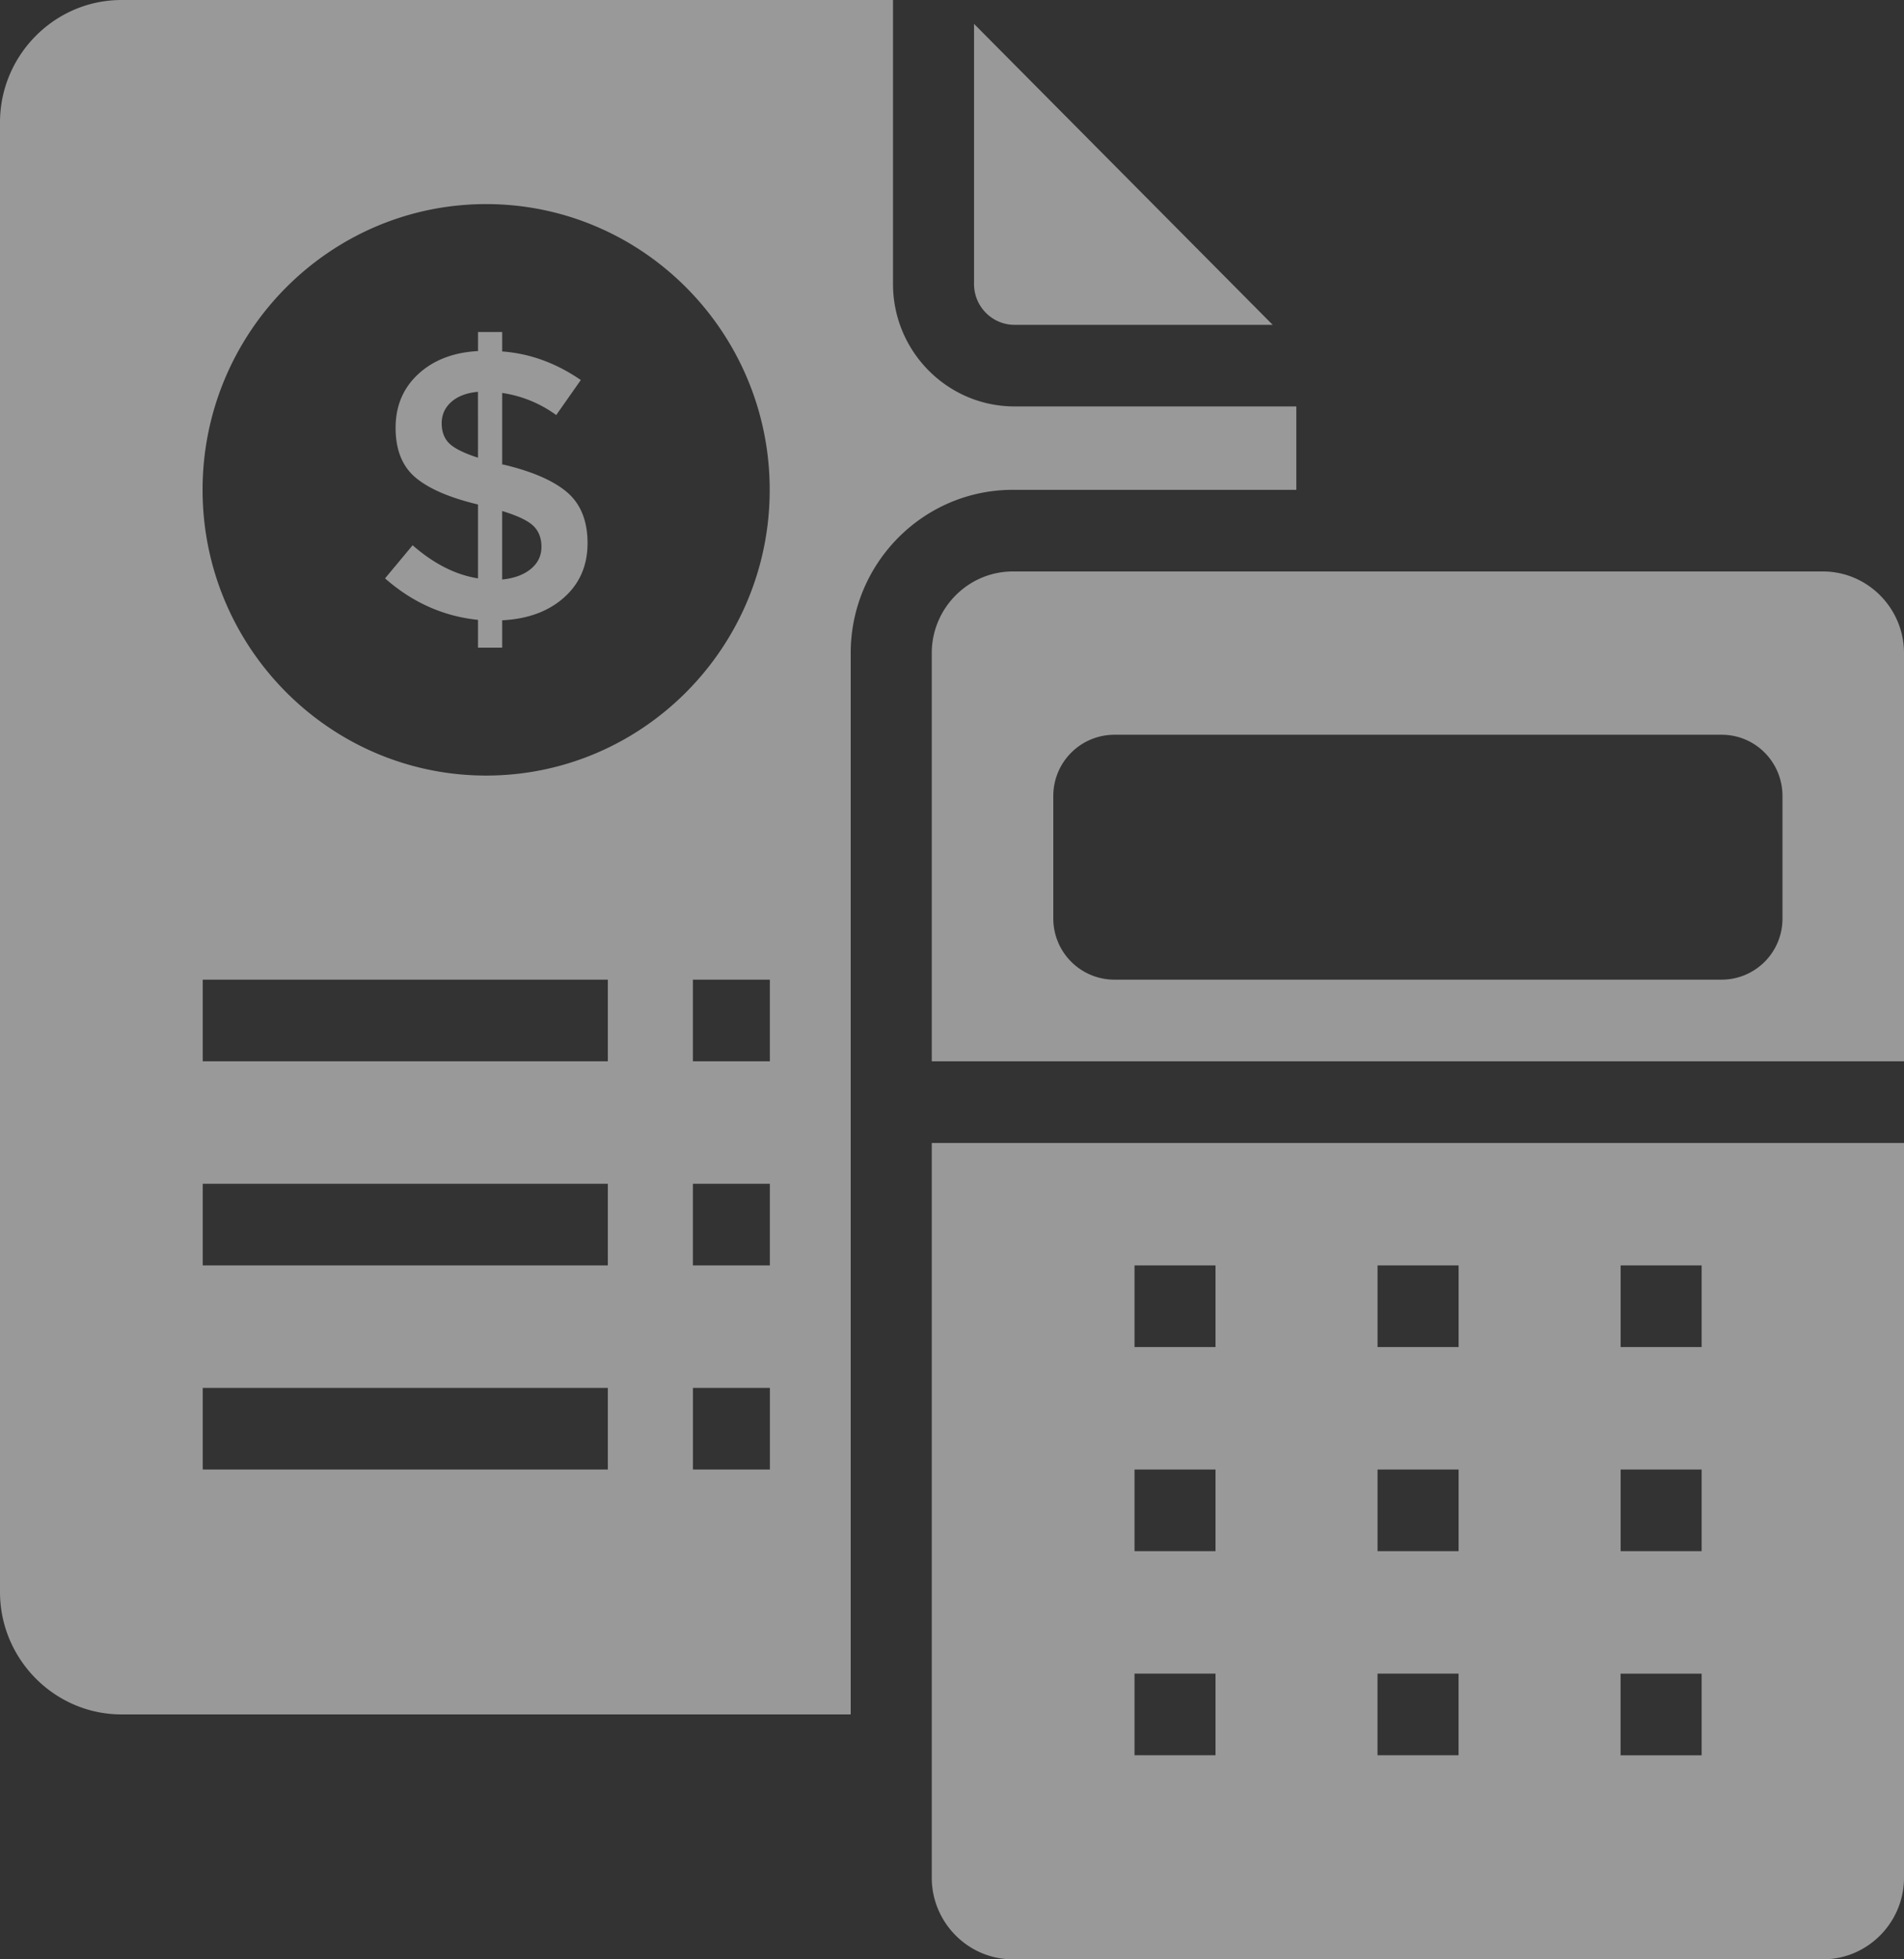 <svg width="70" height="72" viewBox="0 0 70 72" xmlns="http://www.w3.org/2000/svg">
    <rect x="0" y="0" width="70" height="72" fill="#333333" stroke="none"/>
    <path d="M70 42.002V69c0 1.65-1.34 3-2.98 3H37.236c-1.639 0-2.98-1.35-2.98-3V42.002H70zm-7.44 19.5h-2.98v3h2.98v-3zm-8.937-.001h-2.979v3h2.98v-3zm-8.936 0H41.71v3h2.978v-3zM32.831 0v10.435c0 2.481 2.004 4.5 4.468 4.5h10.36V18H37.234c-3.285 0-5.958 2.692-5.958 6v39H4.468C2.011 63 0 60.975 0 58.5v-54C0 2.025 2.01 0 4.468 0h28.363zM62.56 54.001h-2.978v3h2.978v-3zm-8.936 0h-2.979v3h2.98v-3zm-8.936 0H41.71v3h2.978v-3zm-22.34-3H7.454v3h14.893v-3zm5.957 0h-2.83v3h2.83v-3zm34.255-4.5h-2.978v3h2.978v-3zm-8.936 0h-2.979v3h2.98v-3zm-8.936-.001H41.71v3h2.978v-3zM22.347 43.5H7.454v3h14.893v-3zm5.957 0h-2.83v3h2.83v-3zm-5.957-7.5H7.454v3h14.893v-3zm5.957 0h-2.83v3h2.83v-3zm38.717-15C68.66 21 70 22.35 70 24v15H34.256v-15c0-1.65 1.34-3 2.979-3zm-3.723 6h-22.34a2.249 2.249 0 0 0-2.234 2.25v4.5A2.248 2.248 0 0 0 40.958 36h22.34a2.239 2.239 0 0 0 2.234-2.25v-4.5c0-1.246-.998-2.25-2.234-2.25zM17.873 7.5C12.124 7.5 7.448 12.21 7.448 18s4.676 10.5 10.425 10.5c5.749 0 10.425-4.71 10.425-10.5S23.622 7.5 17.873 7.5zm.59 4.701v.714c1.018.075 1.981.425 2.89 1.05l-.904 1.287a4.467 4.467 0 0 0-1.986-.812v2.631h.041c1.065.252 1.847.593 2.347 1.02.5.43.75 1.053.75 1.869 0 .816-.287 1.481-.861 1.994-.574.513-1.334.793-2.278.84l.001 1.006h-.89v-1.022c-1.269-.13-2.408-.638-3.417-1.524l1.014-1.217c.778.68 1.579 1.086 2.403 1.217v-2.715c-1.047-.251-1.813-.582-2.299-.993-.486-.41-.73-1.019-.73-1.826 0-.806.28-1.466.84-1.98.561-.512 1.29-.792 2.19-.839v-.7h.888zm-.001 6.577v2.518c.445-.046.797-.176 1.056-.391.259-.214.389-.484.388-.811 0-.326-.102-.585-.305-.777-.203-.191-.583-.37-1.14-.539zm-.89-4.38c-.416.038-.743.162-.98.372-.235.21-.353.47-.353.783 0 .312.092.56.278.741.185.182.537.357 1.056.525zM35.81.877l10.98 11.06H37.3c-.822 0-1.49-.674-1.49-1.5V.876z" fill="#FFF" fill-rule="nonzero" opacity=".5"/>
</svg>
